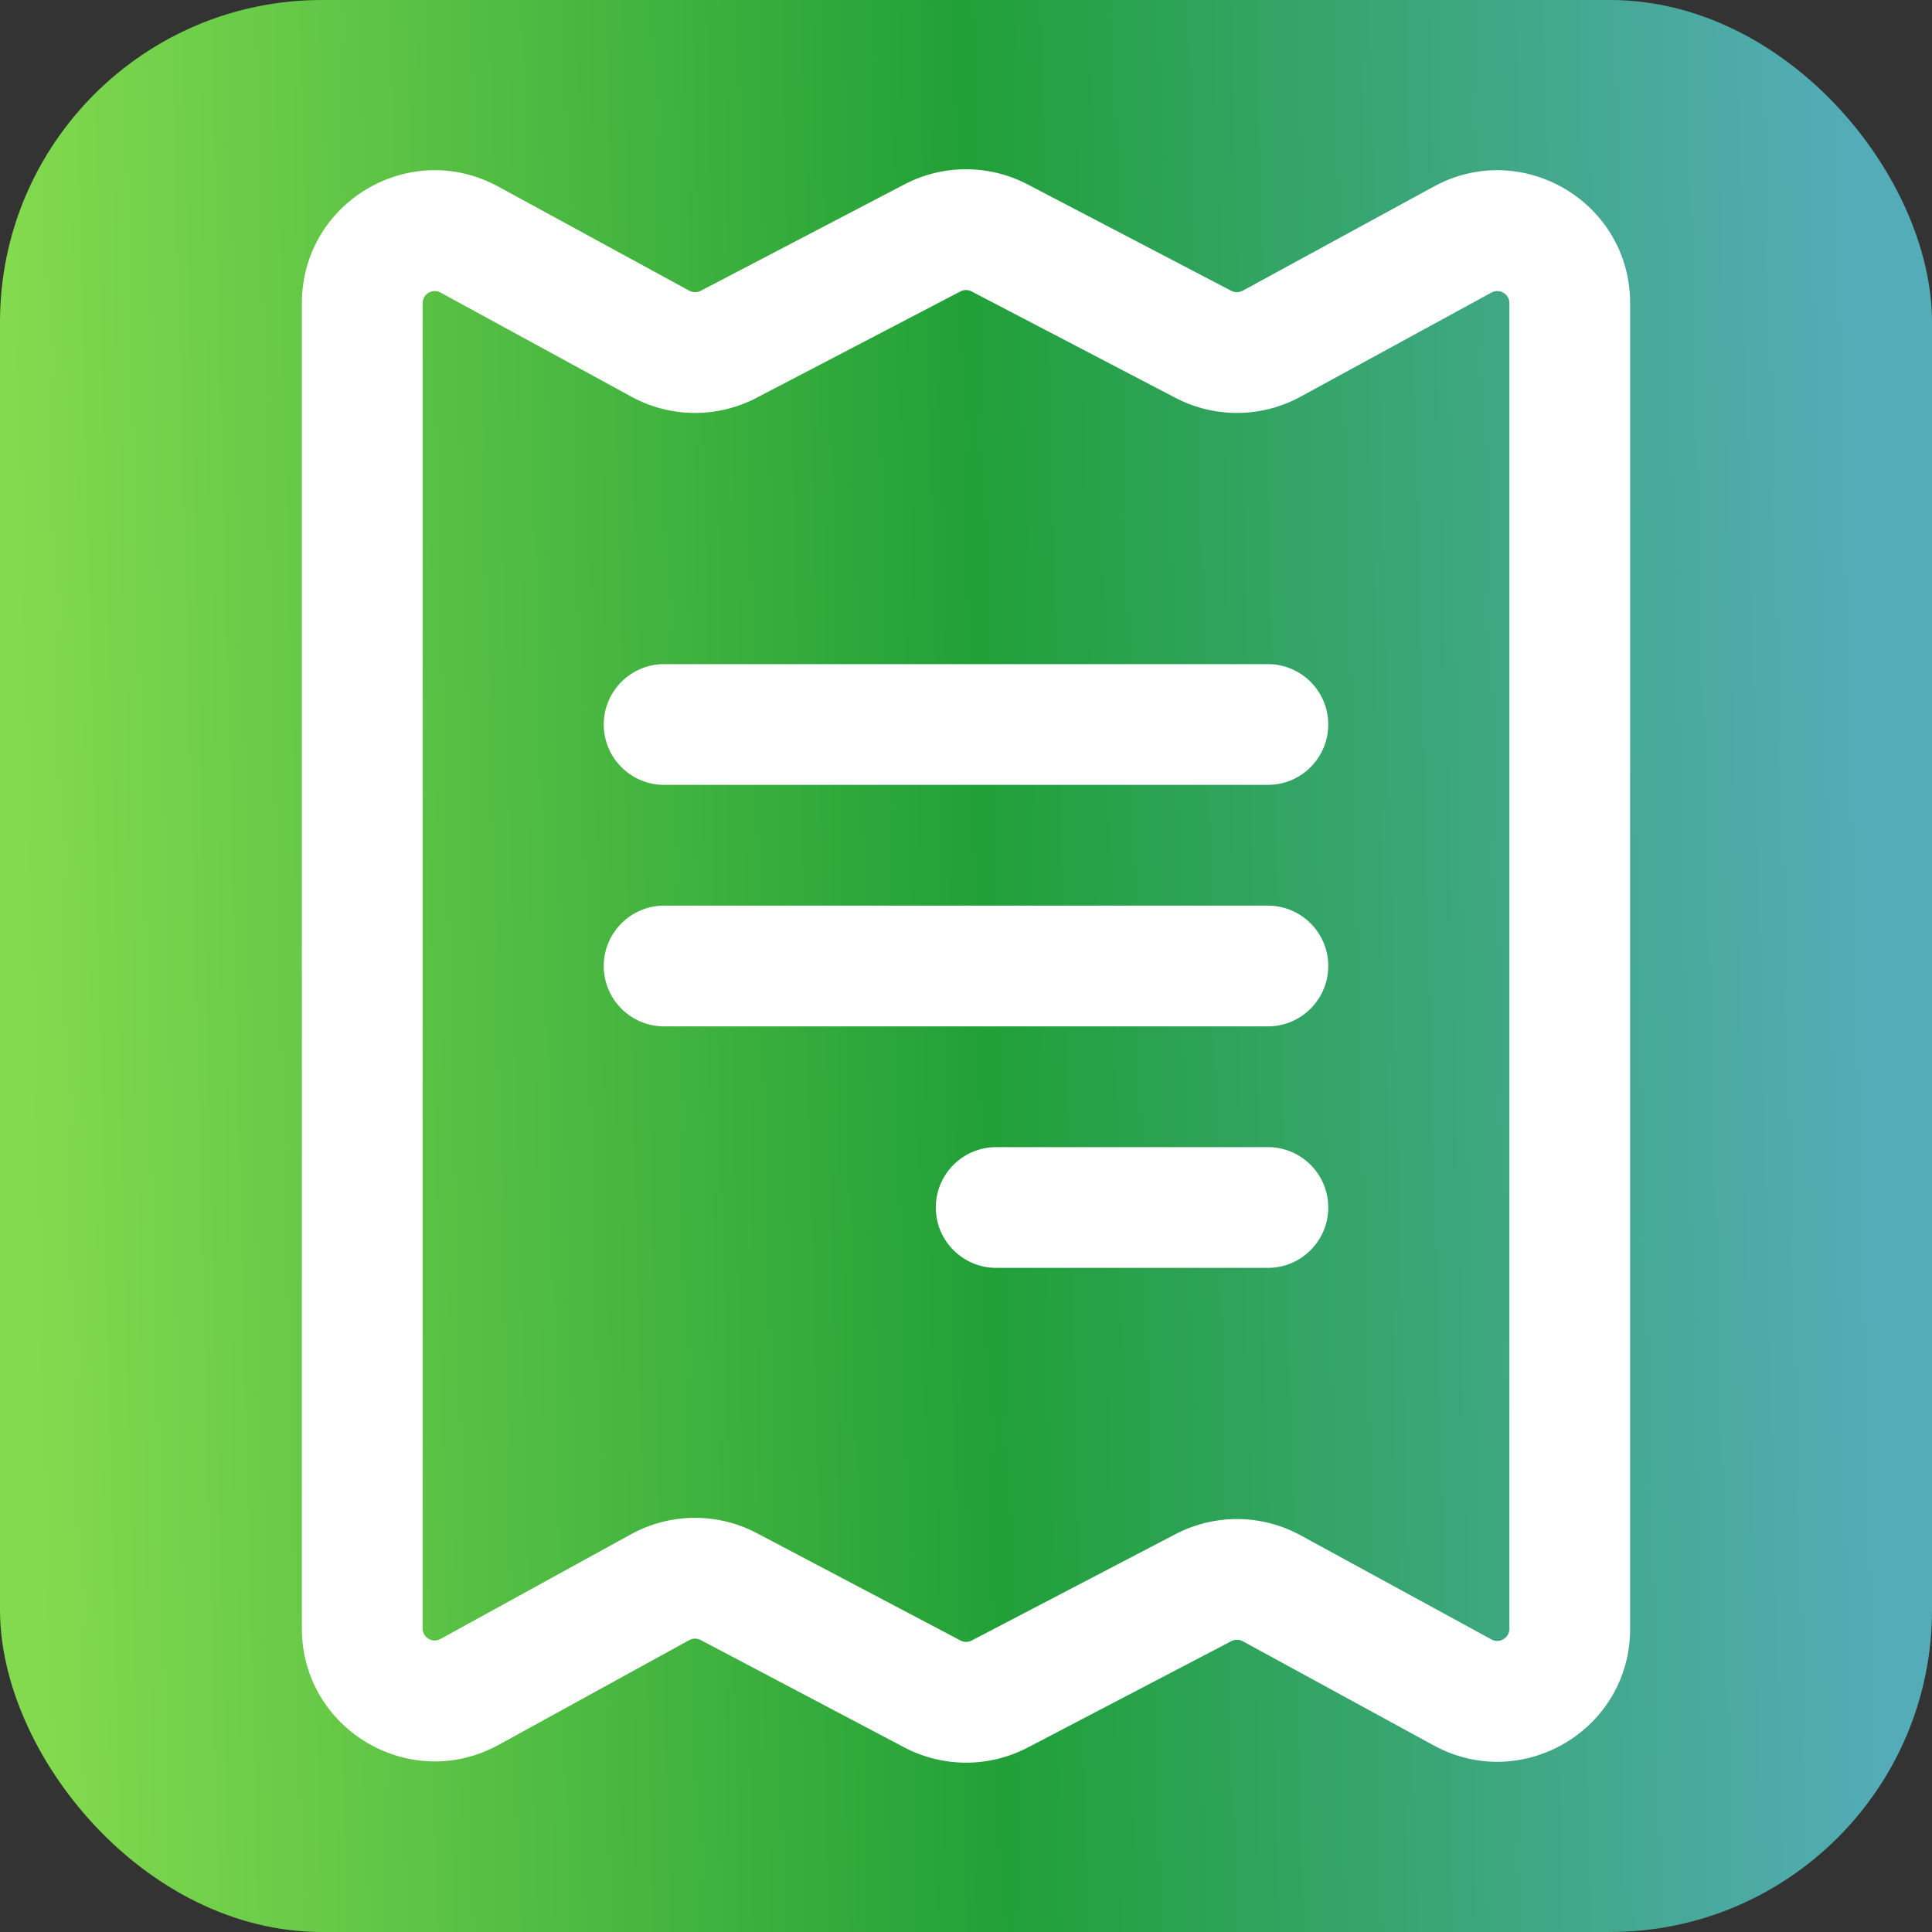 <svg width="24" height="24" viewBox="0 0 24 24" fill="none" xmlns="http://www.w3.org/2000/svg">
<rect x="0" y="0" width="24" height="24" fill="#333333" stroke="none"/>
<rect width="24" height="24" rx="4" fill="url(#paint0_linear_573_11264)"/>
<path d="M8.25 8.25C7.836 8.25 7.5 8.586 7.5 9C7.5 9.414 7.836 9.75 8.25 9.75H15.75C16.164 9.75 16.5 9.414 16.5 9C16.5 8.586 16.164 8.25 15.75 8.25H8.25Z" fill="white"/>
<path d="M7.5 12C7.5 11.586 7.836 11.25 8.25 11.25H15.75C16.164 11.25 16.5 11.586 16.5 12C16.5 12.414 16.164 12.75 15.75 12.75H8.25C7.836 12.75 7.5 12.414 7.5 12Z" fill="white"/>
<path d="M12.375 14.25C11.961 14.25 11.625 14.586 11.625 15C11.625 15.414 11.961 15.75 12.375 15.75H15.75C16.164 15.75 16.5 15.414 16.5 15C16.5 14.586 16.164 14.25 15.75 14.25H12.375Z" fill="white"/>
<path fill-rule="evenodd" clip-rule="evenodd" d="M12.766 21.709C12.285 21.96 11.712 21.959 11.232 21.706L8.704 20.373C8.659 20.349 8.606 20.35 8.562 20.374L6.195 21.675C5.095 22.279 3.75 21.483 3.75 20.229V3.766C3.75 2.514 5.091 1.718 6.19 2.318L8.562 3.611C8.606 3.635 8.659 3.636 8.704 3.613L11.236 2.29C11.715 2.04 12.285 2.04 12.764 2.29L15.296 3.613C15.341 3.636 15.394 3.635 15.438 3.611L17.81 2.318C18.909 1.718 20.25 2.514 20.25 3.766V20.234C20.25 21.486 18.909 22.282 17.81 21.682L15.438 20.388C15.394 20.364 15.341 20.364 15.296 20.387L12.766 21.709ZM11.932 20.379C11.976 20.402 12.028 20.402 12.071 20.379L14.602 19.058C15.09 18.803 15.673 18.808 16.156 19.072L18.528 20.366C18.628 20.42 18.75 20.348 18.75 20.234V3.766C18.75 3.652 18.628 3.58 18.528 3.634L16.156 4.928C15.673 5.192 15.09 5.197 14.602 4.942L12.069 3.62C12.026 3.597 11.974 3.597 11.931 3.62L9.398 4.942C8.91 5.197 8.327 5.192 7.844 4.928L5.472 3.634C5.372 3.58 5.25 3.652 5.25 3.766V20.229C5.25 20.343 5.372 20.415 5.472 20.36L7.839 19.059C8.325 18.792 8.913 18.787 9.403 19.046L11.932 20.379Z" fill="white"/>
<defs>
<linearGradient id="paint0_linear_573_11264" x1="0" y1="0" x2="23.39" y2="-0.58" gradientUnits="userSpaceOnUse">
<stop stop-color="#83DA4E"/>
<stop offset="0.511" stop-color="#21A038"/>
<stop offset="0.98" stop-color="#54ACB8"/>
</linearGradient>
</defs>
</svg>
